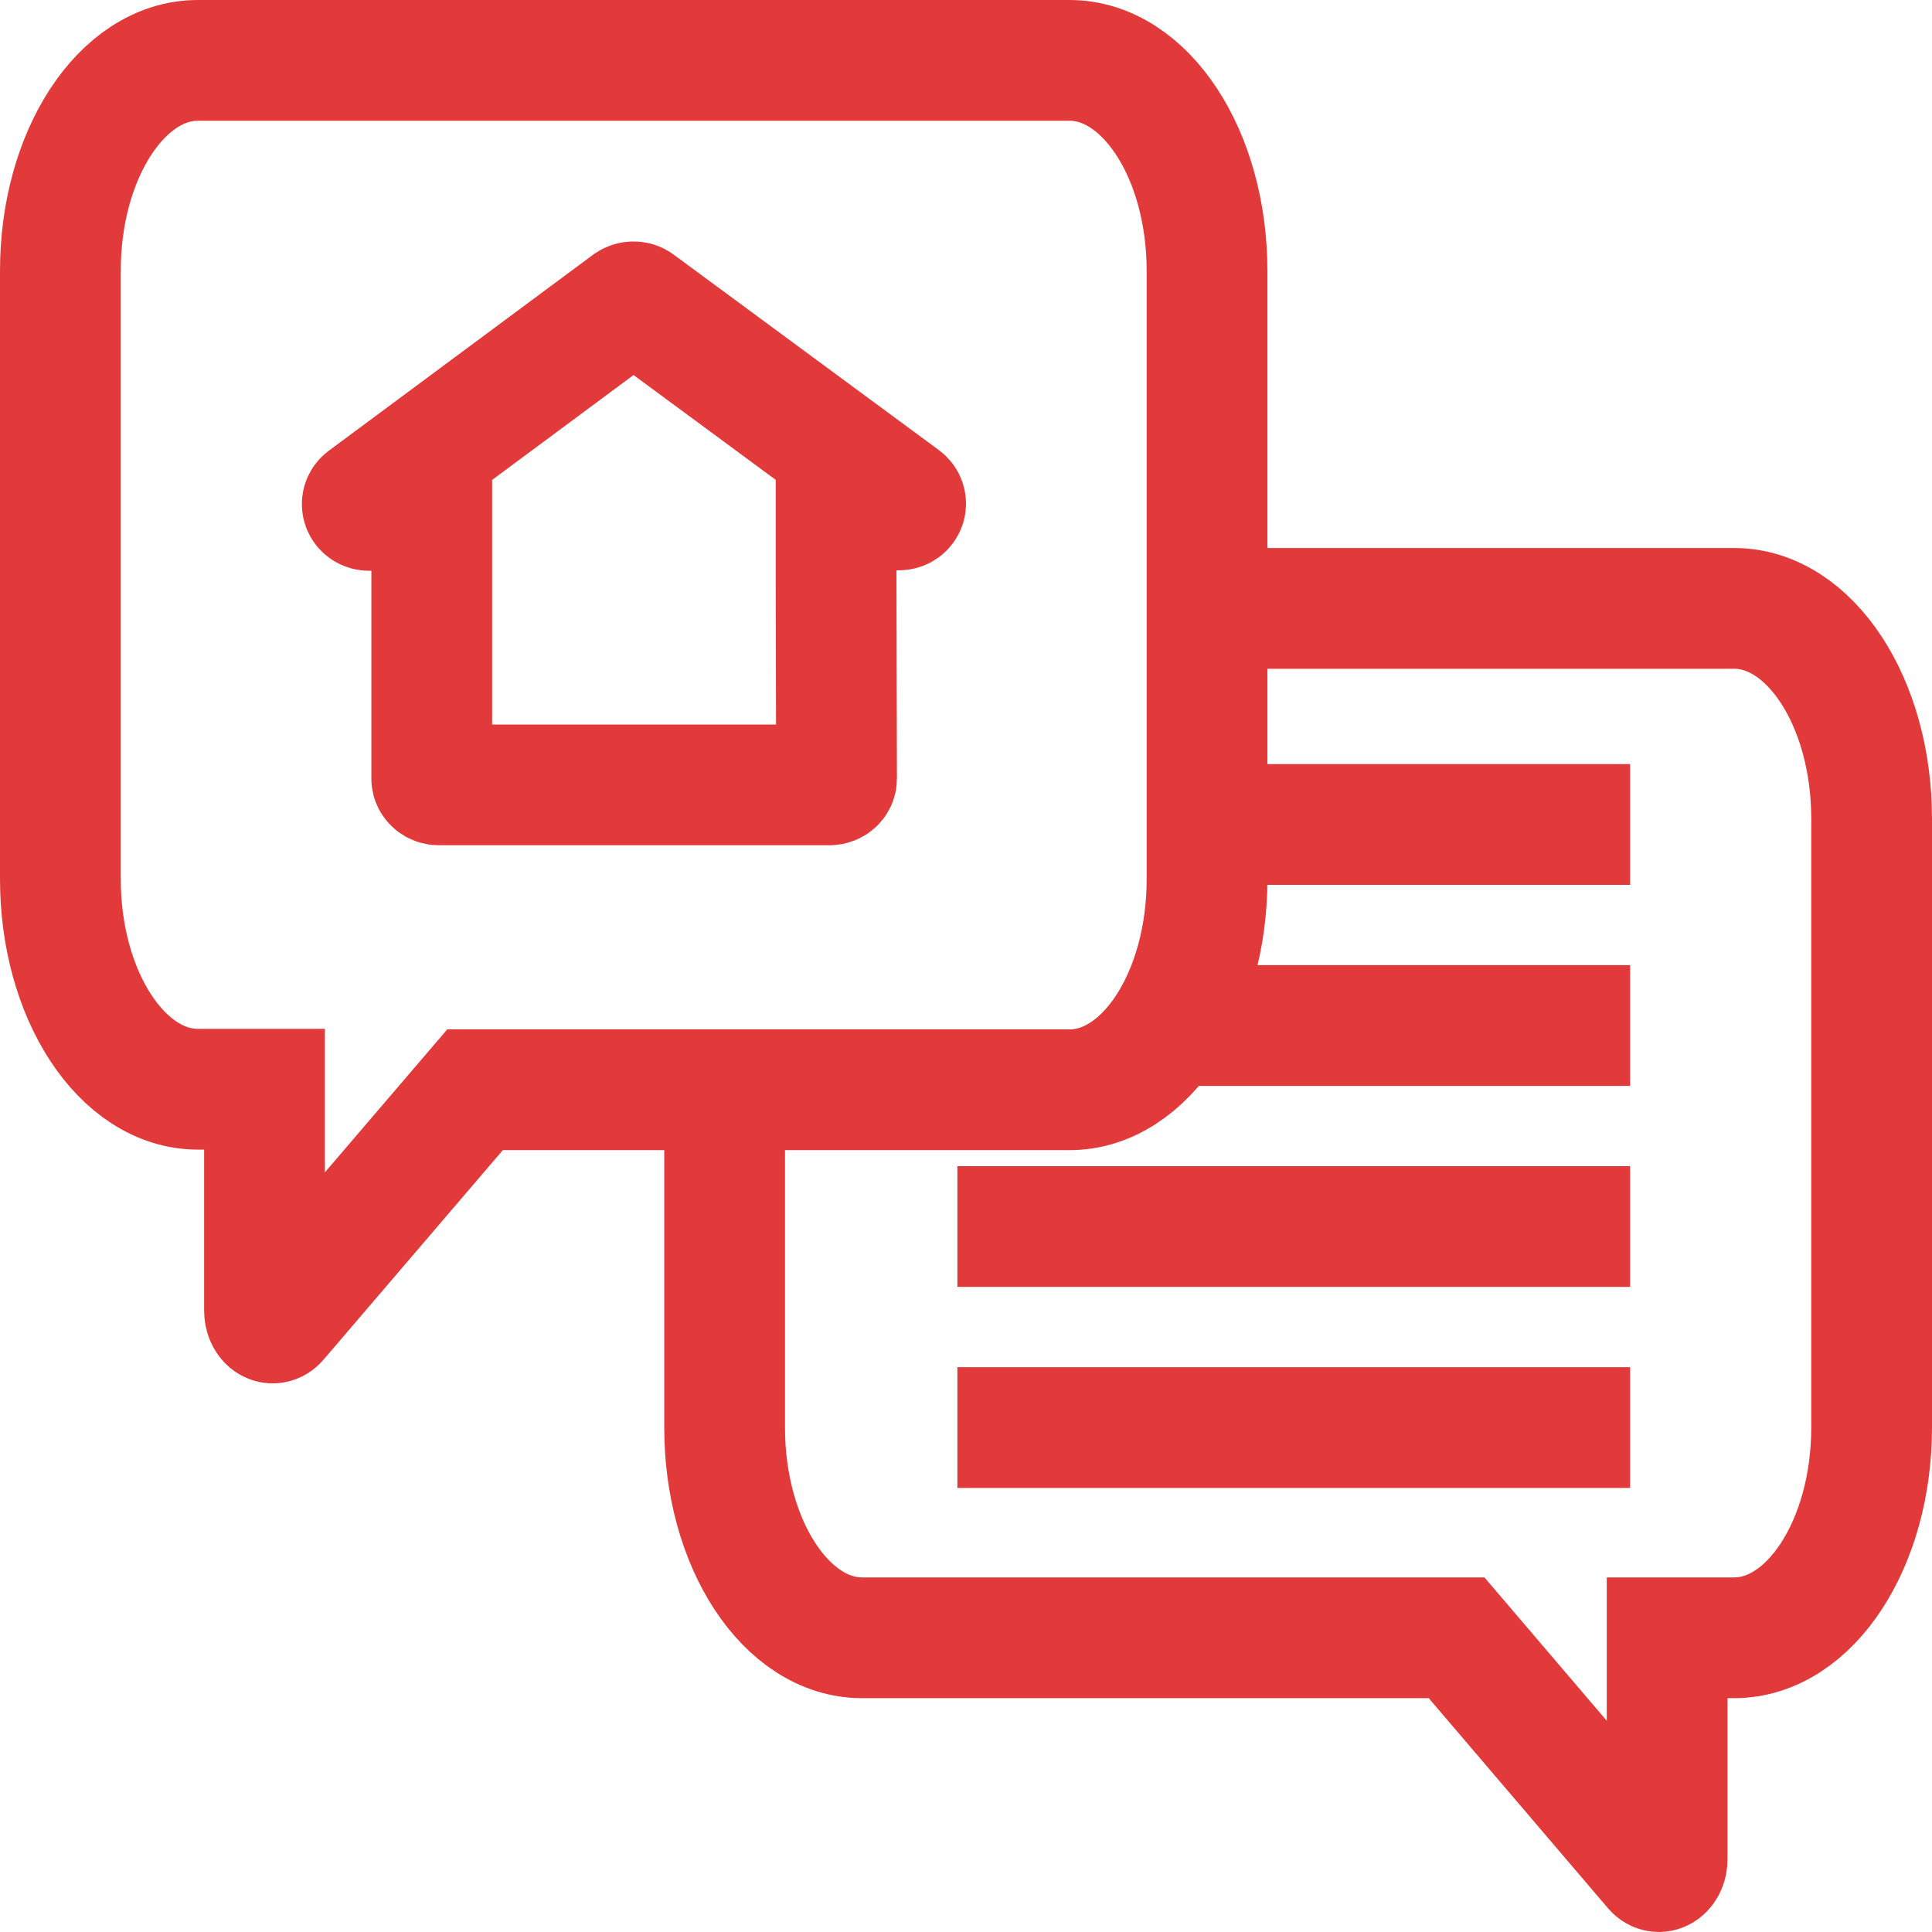 <svg width="32" height="32" viewBox="0 0 32 32" fill="none" xmlns="http://www.w3.org/2000/svg">
<path d="M19.986 10.077H28.723C29.978 10.077 31 11.631 31 13.56V23.644C31 25.563 29.984 27.127 28.723 27.127H27.613V30.793C27.613 30.965 27.481 31.061 27.393 30.956L24.126 27.127H14.278C13.024 27.127 12.002 25.573 12.002 23.644V18.05" stroke="#E23A3A" stroke-width="2" stroke-miterlimit="10"/>
<path d="M3.277 18.041C2.022 18.041 1 16.486 1 14.558V4.483C1 2.564 2.016 1 3.277 1H17.715C18.97 1 19.992 2.554 19.992 4.483V14.568C19.992 16.486 18.976 18.05 17.715 18.05H7.868L4.6 21.869C4.512 21.975 4.381 21.879 4.381 21.706V18.041H3.277V18.041Z" stroke="#E23A3A" stroke-width="2" stroke-miterlimit="10"/>
<path d="M27 13.656H20.272" stroke="#E23A3A" stroke-width="2" stroke-miterlimit="10"/>
<path d="M27 16.986H19.759" stroke="#E23A3A" stroke-width="2" stroke-miterlimit="10"/>
<path d="M15.857 20.315H27" stroke="#E23A3A" stroke-width="2" stroke-miterlimit="10"/>
<path d="M15.857 23.645H27" stroke="#E23A3A" stroke-width="2" stroke-miterlimit="10"/>
<path d="M13.848 8.446H14.886C14.995 8.446 15.041 8.322 14.956 8.259L10.566 5.023C10.527 4.992 10.465 4.992 10.418 5.023L6.044 8.267C5.959 8.329 6.005 8.454 6.115 8.454H7.151V12.899C7.151 12.953 7.206 13 7.268 13H13.739C13.802 13 13.856 12.953 13.856 12.899L13.848 9.678V8.446Z" stroke="#E23A3A" stroke-width="2" stroke-miterlimit="10"/>
</svg>
